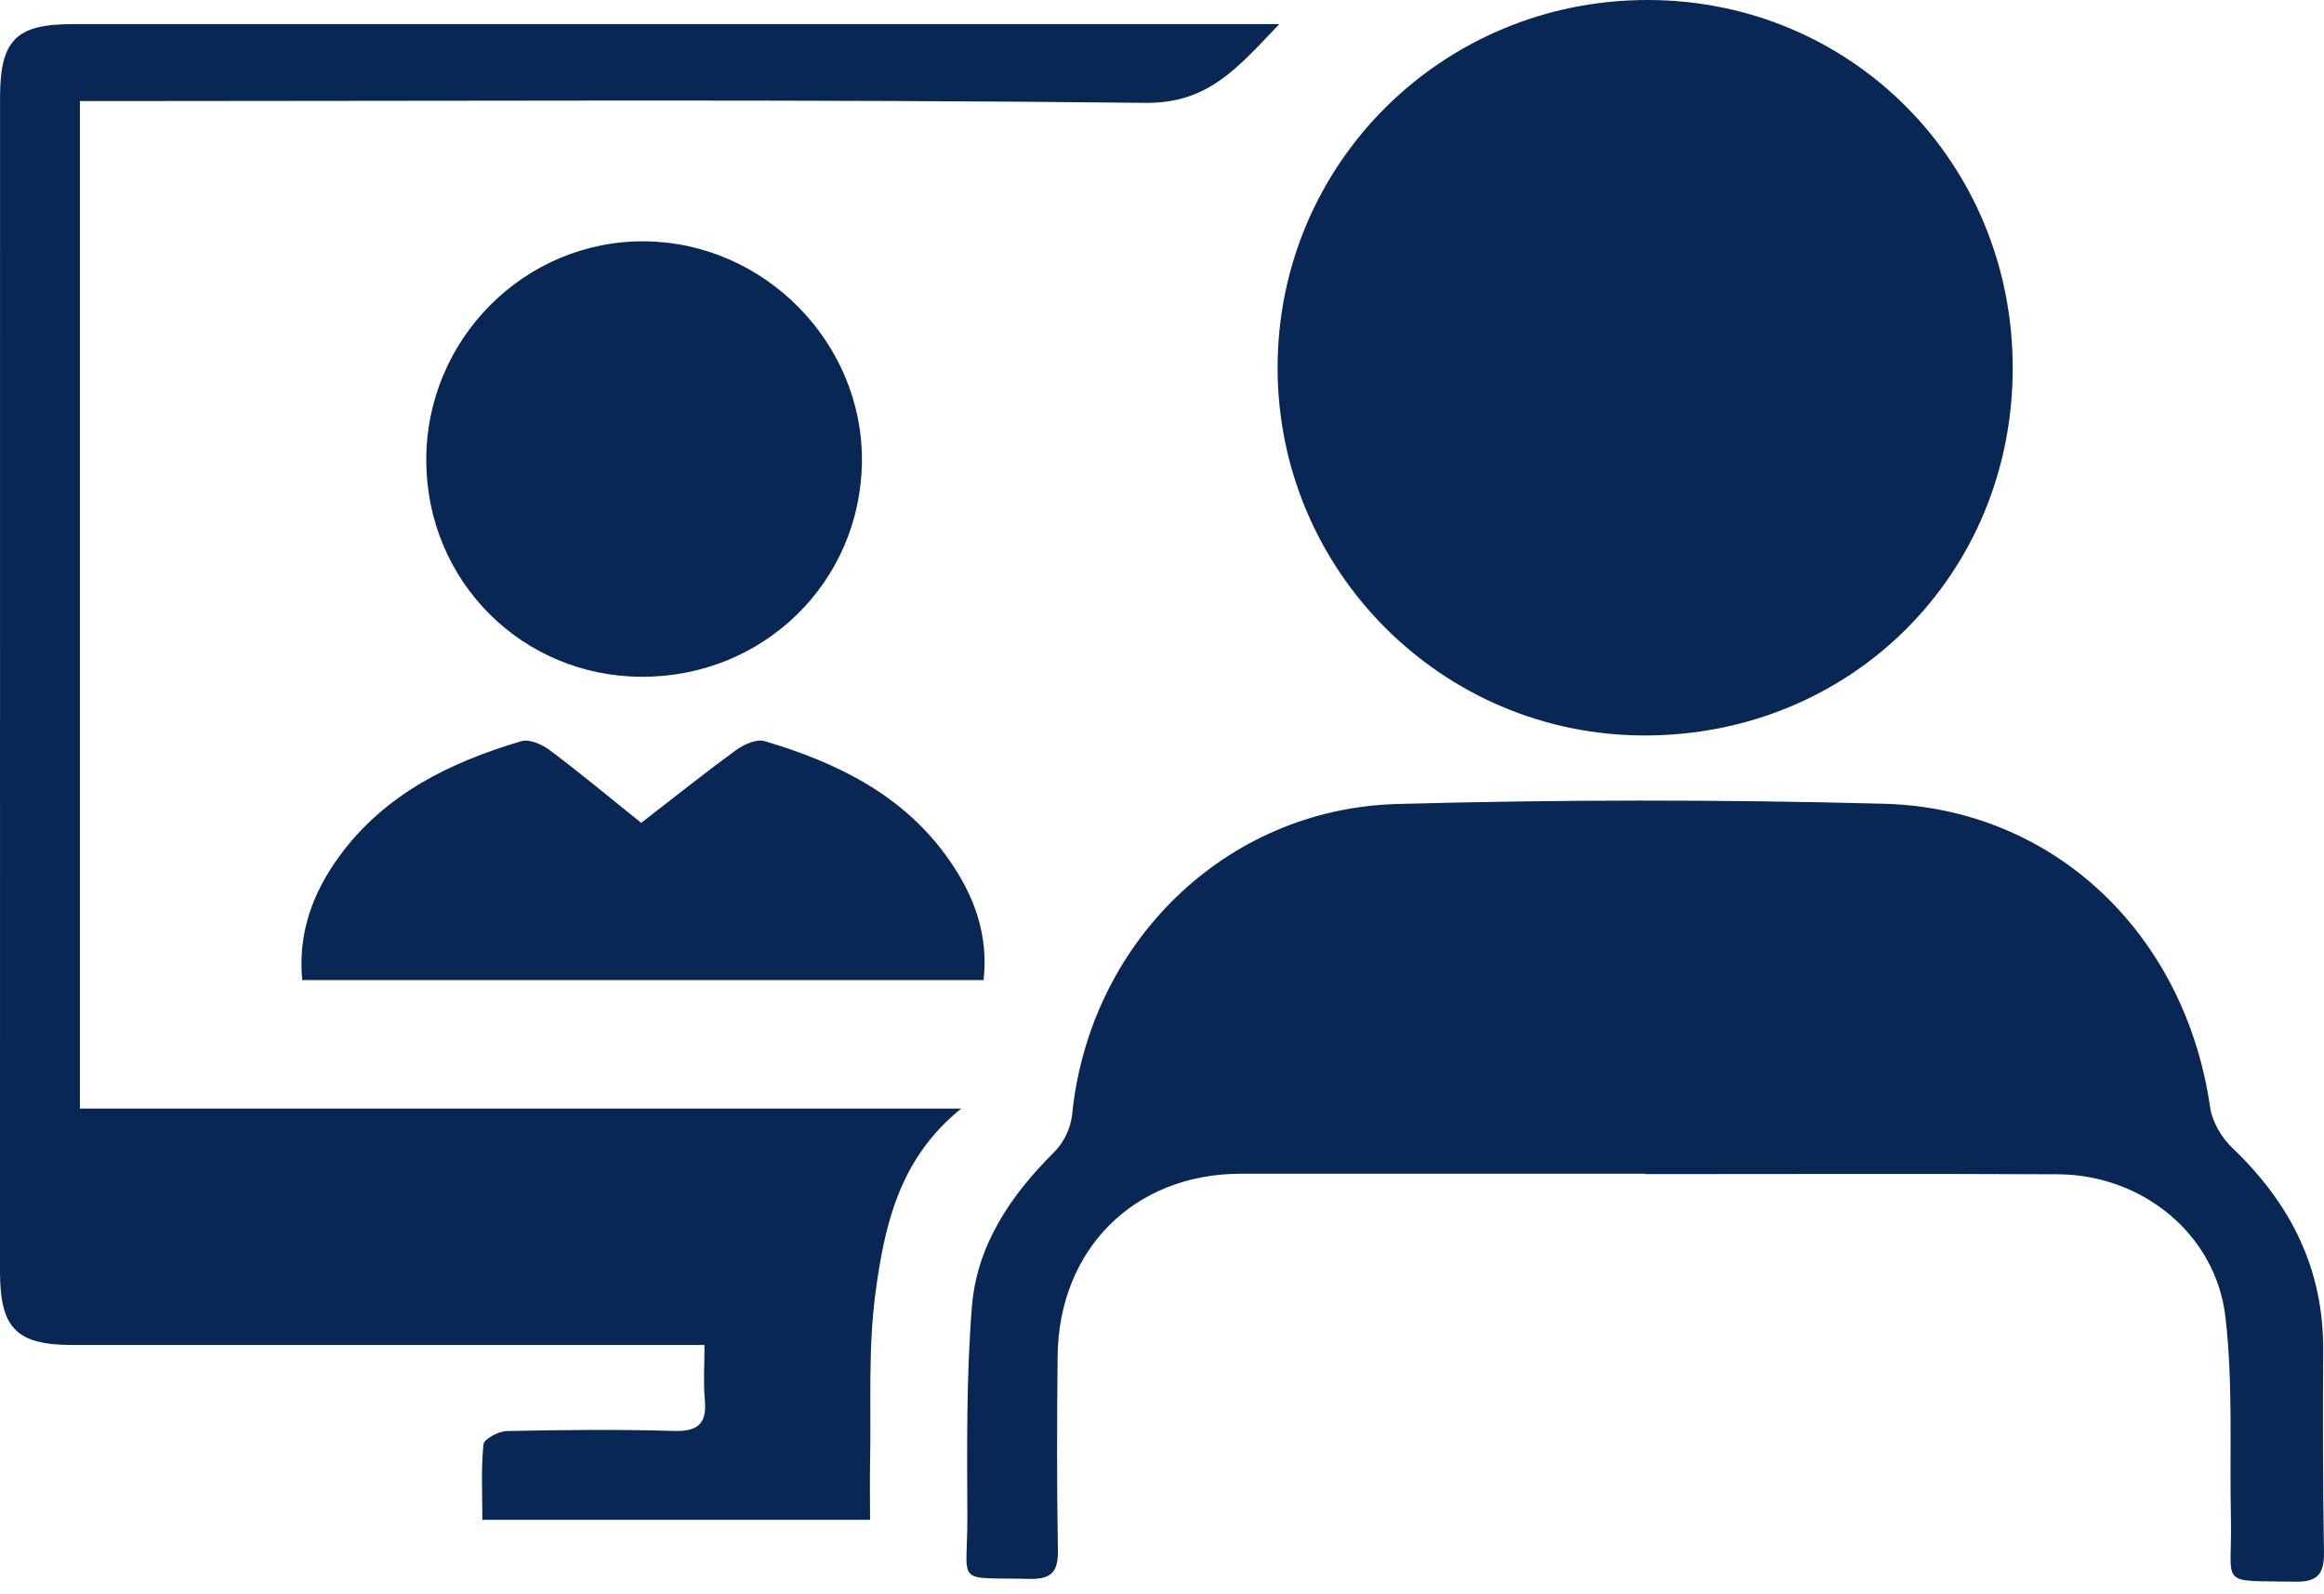 <svg width="86" height="59" viewBox="0 0 86 59" fill="none" xmlns="http://www.w3.org/2000/svg">
<path d="M60.869 43.441C55.883 43.441 50.897 43.441 45.911 43.441C41.971 43.448 39.176 46.234 39.137 50.203C39.114 52.591 39.105 54.98 39.148 57.367C39.162 58.164 38.922 58.453 38.105 58.437C35.278 58.371 35.806 58.718 35.797 56.166C35.787 53.565 35.757 50.954 35.965 48.365C36.148 46.083 37.396 44.245 39.009 42.642C39.369 42.274 39.601 41.799 39.671 41.288C40.291 34.92 45.326 29.933 51.703 29.757C57.694 29.592 63.691 29.589 69.694 29.747C76.008 29.903 80.868 34.581 81.787 40.99C81.865 41.521 82.211 42.107 82.607 42.485C84.752 44.531 85.987 46.95 85.969 49.964C85.954 52.461 85.956 54.958 85.999 57.454C86.013 58.243 85.762 58.555 84.952 58.54C82.024 58.491 82.612 58.754 82.556 56.212C82.501 53.721 82.641 51.207 82.352 48.743C81.993 45.666 79.266 43.477 76.155 43.462C71.06 43.437 65.965 43.455 60.871 43.455L60.869 43.441Z" fill="#082755"/>
<path d="M47.342 0.893C45.809 2.487 44.734 3.833 42.377 3.807C29.729 3.667 17.079 3.741 4.429 3.741H2.957V41.029H35.571C33.265 42.882 32.727 45.384 32.395 47.87C32.12 49.934 32.24 52.052 32.197 54.147C32.183 54.824 32.197 55.502 32.197 56.25H17.85C17.85 55.309 17.798 54.377 17.891 53.457C17.912 53.259 18.448 52.972 18.753 52.965C20.812 52.922 22.873 52.9 24.932 52.961C25.85 52.989 26.167 52.675 26.081 51.784C26.023 51.18 26.07 50.567 26.07 49.78H24.598C17.297 49.78 9.997 49.78 2.696 49.78C0.604 49.78 0 49.166 0 47.052C0.001 32.576 0.002 18.099 0.002 3.622C0.002 1.487 0.586 0.893 2.679 0.893H47.342Z" fill="#082755"/>
<path d="M74.481 13.62C74.481 21.258 68.501 27.224 60.851 27.221C53.359 27.216 47.275 21.113 47.278 13.605C47.281 6.055 53.383 -0.005 60.975 3.64686e-06C68.51 0.005 74.482 6.027 74.481 13.62Z" fill="#082755"/>
<path d="M23.753 25.048C19.323 25.041 15.796 21.514 15.774 17.065C15.75 12.561 19.419 8.88 23.881 8.932C28.296 8.984 31.937 12.688 31.896 17.083C31.849 21.542 28.258 25.059 23.753 25.048Z" fill="#082755"/>
<path d="M23.728 30.455C24.948 29.512 26.075 28.609 27.241 27.761C27.528 27.552 27.994 27.342 28.291 27.43C31.002 28.231 33.481 29.447 35.149 31.864C36.044 33.16 36.584 34.579 36.398 36.274H11.183C11.019 34.511 11.584 33.025 12.558 31.69C14.237 29.392 16.657 28.212 19.291 27.432C19.588 27.344 20.059 27.55 20.342 27.764C21.469 28.608 22.549 29.509 23.728 30.455Z" fill="#082755"/>
</svg>

